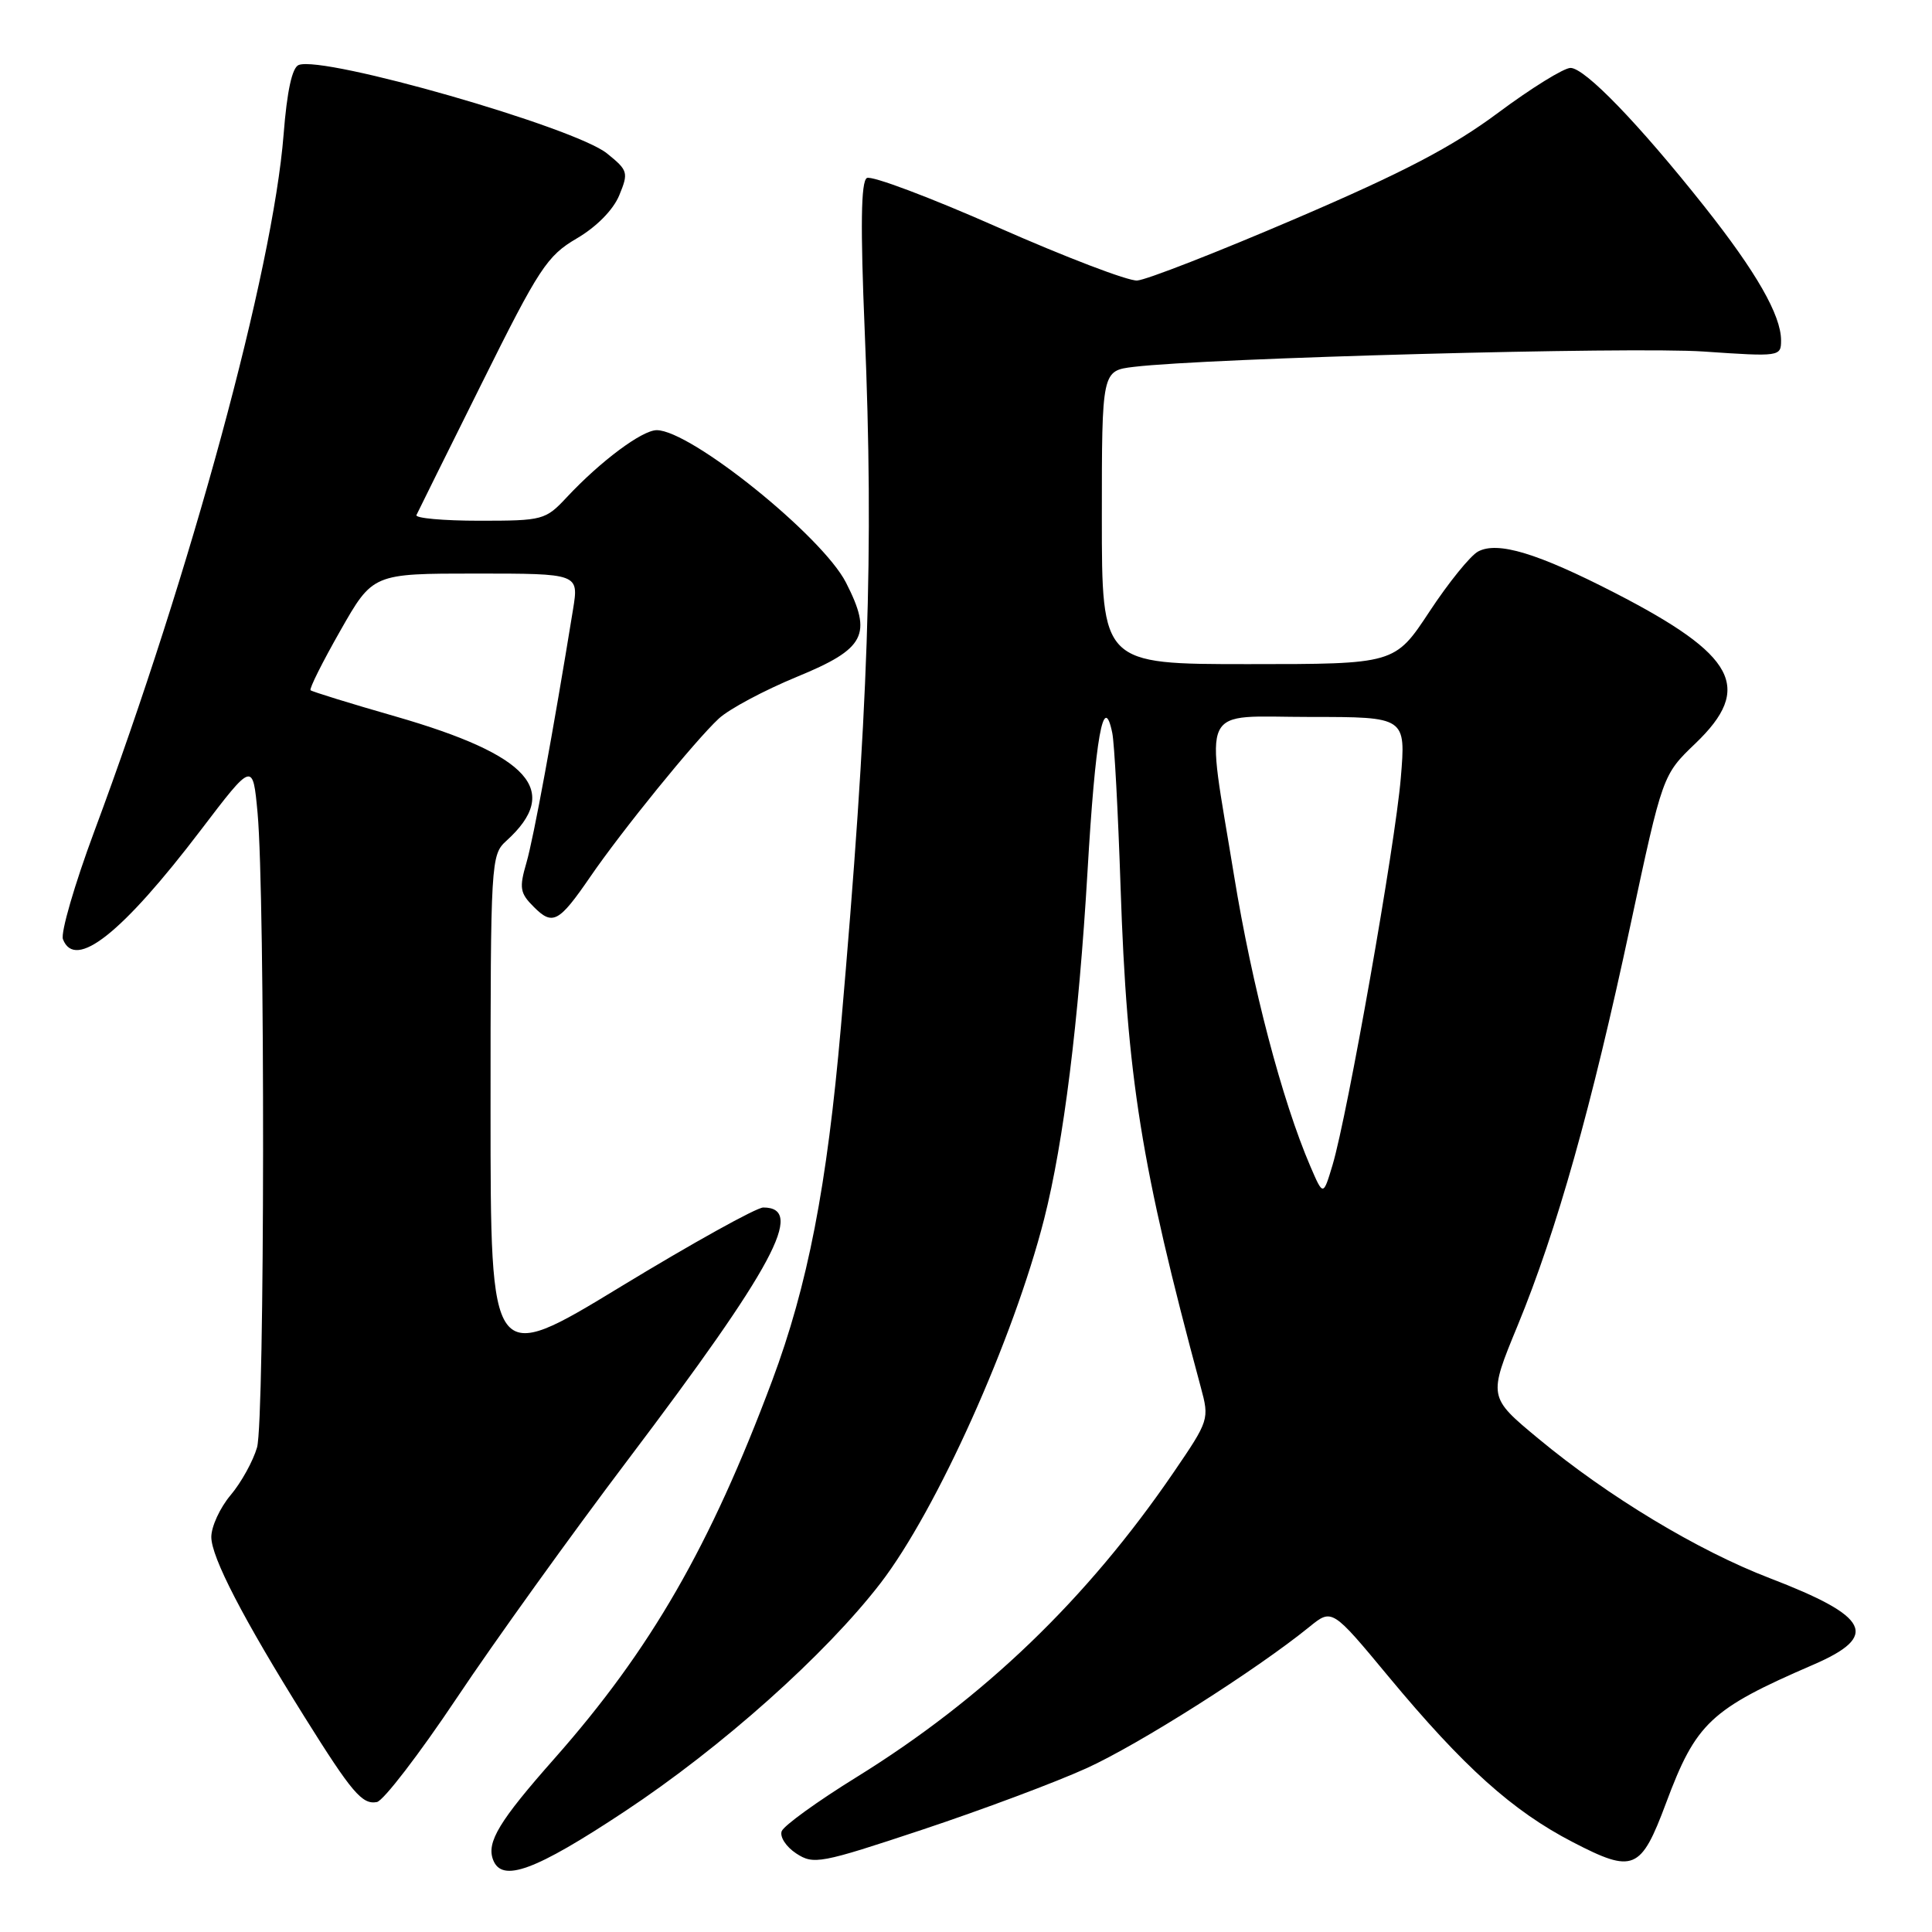 <?xml version="1.0" encoding="UTF-8" standalone="no"?>
<!DOCTYPE svg PUBLIC "-//W3C//DTD SVG 1.1//EN" "http://www.w3.org/Graphics/SVG/1.1/DTD/svg11.dtd" >
<svg xmlns="http://www.w3.org/2000/svg" xmlns:xlink="http://www.w3.org/1999/xlink" version="1.1" viewBox="0 0 256 256">
 <g >
 <path fill="currentColor"
d=" M 82.75 240.04 C 95.62 231.53 109.39 219.24 116.68 209.77 C 124.13 200.08 134.30 177.44 138.36 161.50 C 140.94 151.34 142.93 135.36 144.10 115.50 C 145.14 97.65 146.23 91.54 147.38 97.11 C 147.66 98.42 148.15 107.60 148.48 117.50 C 149.33 142.84 151.18 154.38 159.11 183.81 C 160.26 188.06 160.21 188.21 155.52 195.08 C 144.01 211.92 130.35 225.05 113.48 235.49 C 108.32 238.68 103.87 241.90 103.58 242.64 C 103.30 243.39 104.16 244.71 105.50 245.59 C 107.81 247.10 108.68 246.94 122.22 242.44 C 130.07 239.83 139.86 236.17 143.97 234.30 C 150.88 231.17 166.45 221.29 173.50 215.57 C 176.50 213.13 176.50 213.13 184.00 222.17 C 193.93 234.13 200.43 239.97 208.40 244.09 C 216.44 248.26 217.42 247.85 220.75 238.94 C 224.73 228.27 226.64 226.48 240.25 220.59 C 249.07 216.78 247.79 214.22 234.49 209.11 C 224.99 205.47 213.05 198.27 203.85 190.63 C 197.19 185.11 197.19 185.11 201.10 175.63 C 206.30 162.99 210.88 146.73 216.04 122.59 C 220.30 102.68 220.30 102.68 224.65 98.51 C 232.34 91.14 230.03 86.82 214.00 78.57 C 203.73 73.29 198.45 71.69 195.85 73.08 C 194.83 73.63 191.93 77.21 189.41 81.04 C 184.82 88.00 184.82 88.00 165.41 88.00 C 146.00 88.00 146.00 88.00 146.00 68.56 C 146.00 49.12 146.00 49.12 150.25 48.61 C 160.01 47.44 216.29 45.92 225.75 46.58 C 235.84 47.27 236.00 47.25 236.00 45.10 C 236.00 41.77 232.71 36.03 225.84 27.36 C 217.15 16.40 210.00 9.00 208.10 9.00 C 207.22 9.00 202.89 11.68 198.50 14.95 C 192.41 19.48 186.00 22.83 171.68 28.97 C 161.33 33.41 151.88 37.10 150.68 37.17 C 149.48 37.25 141.17 34.07 132.22 30.12 C 123.27 26.16 115.45 23.22 114.86 23.59 C 114.08 24.07 114.00 30.00 114.58 43.88 C 115.80 73.15 115.08 94.12 111.43 136.00 C 109.58 157.21 107.04 170.30 102.31 182.96 C 94.10 204.90 86.23 218.57 73.48 233.00 C 66.14 241.30 64.44 244.11 65.34 246.44 C 66.51 249.50 70.89 247.89 82.75 240.04 Z  M 60.52 225.00 C 65.48 217.57 75.68 203.38 83.18 193.46 C 102.53 167.86 106.75 160.00 101.14 160.00 C 100.24 160.00 91.74 164.72 82.25 170.49 C 65.00 180.98 65.00 180.98 65.00 147.14 C 65.00 114.08 65.05 113.27 67.09 111.42 C 74.43 104.78 70.23 100.07 52.40 94.93 C 46.40 93.21 41.34 91.64 41.15 91.46 C 40.95 91.28 42.73 87.72 45.10 83.56 C 49.40 76.00 49.40 76.00 63.05 76.00 C 76.70 76.00 76.70 76.00 75.93 80.75 C 73.28 97.07 70.71 111.02 69.76 114.30 C 68.78 117.66 68.89 118.34 70.73 120.17 C 73.23 122.68 74.05 122.24 78.20 116.20 C 82.37 110.11 92.09 98.14 95.24 95.22 C 96.59 93.96 101.26 91.47 105.60 89.68 C 114.67 85.95 115.63 84.11 112.10 77.20 C 108.97 71.05 91.52 57.00 87.02 57.00 C 85.08 57.00 79.57 61.11 75.11 65.88 C 72.28 68.91 71.95 69.00 63.52 69.00 C 58.74 69.00 54.99 68.66 55.18 68.25 C 55.37 67.84 59.26 59.99 63.83 50.81 C 71.43 35.51 72.49 33.90 76.43 31.59 C 79.03 30.07 81.25 27.82 82.05 25.89 C 83.30 22.86 83.22 22.58 80.43 20.33 C 76.15 16.87 42.92 7.33 39.58 8.61 C 38.71 8.94 38.03 12.06 37.58 17.81 C 36.16 35.82 25.33 75.70 12.48 110.20 C 9.88 117.19 8.02 123.60 8.34 124.45 C 9.95 128.63 16.18 123.69 26.63 109.96 C 33.50 100.94 33.50 100.94 34.13 107.72 C 35.14 118.72 35.09 188.21 34.06 191.79 C 33.54 193.59 31.97 196.44 30.56 198.11 C 29.15 199.78 28.00 202.28 28.00 203.66 C 28.00 206.34 32.22 214.49 40.35 227.50 C 46.62 237.53 47.99 239.15 49.94 238.78 C 50.80 238.62 55.56 232.42 60.52 225.00 Z  M 173.63 154.55 C 169.87 145.80 165.91 130.69 163.52 116.03 C 159.74 92.81 158.68 95.00 173.64 95.00 C 186.29 95.00 186.29 95.00 185.61 103.12 C 184.87 111.95 178.56 147.70 176.57 154.37 C 175.33 158.50 175.33 158.50 173.63 154.55 Z "/>
</g>
</svg>